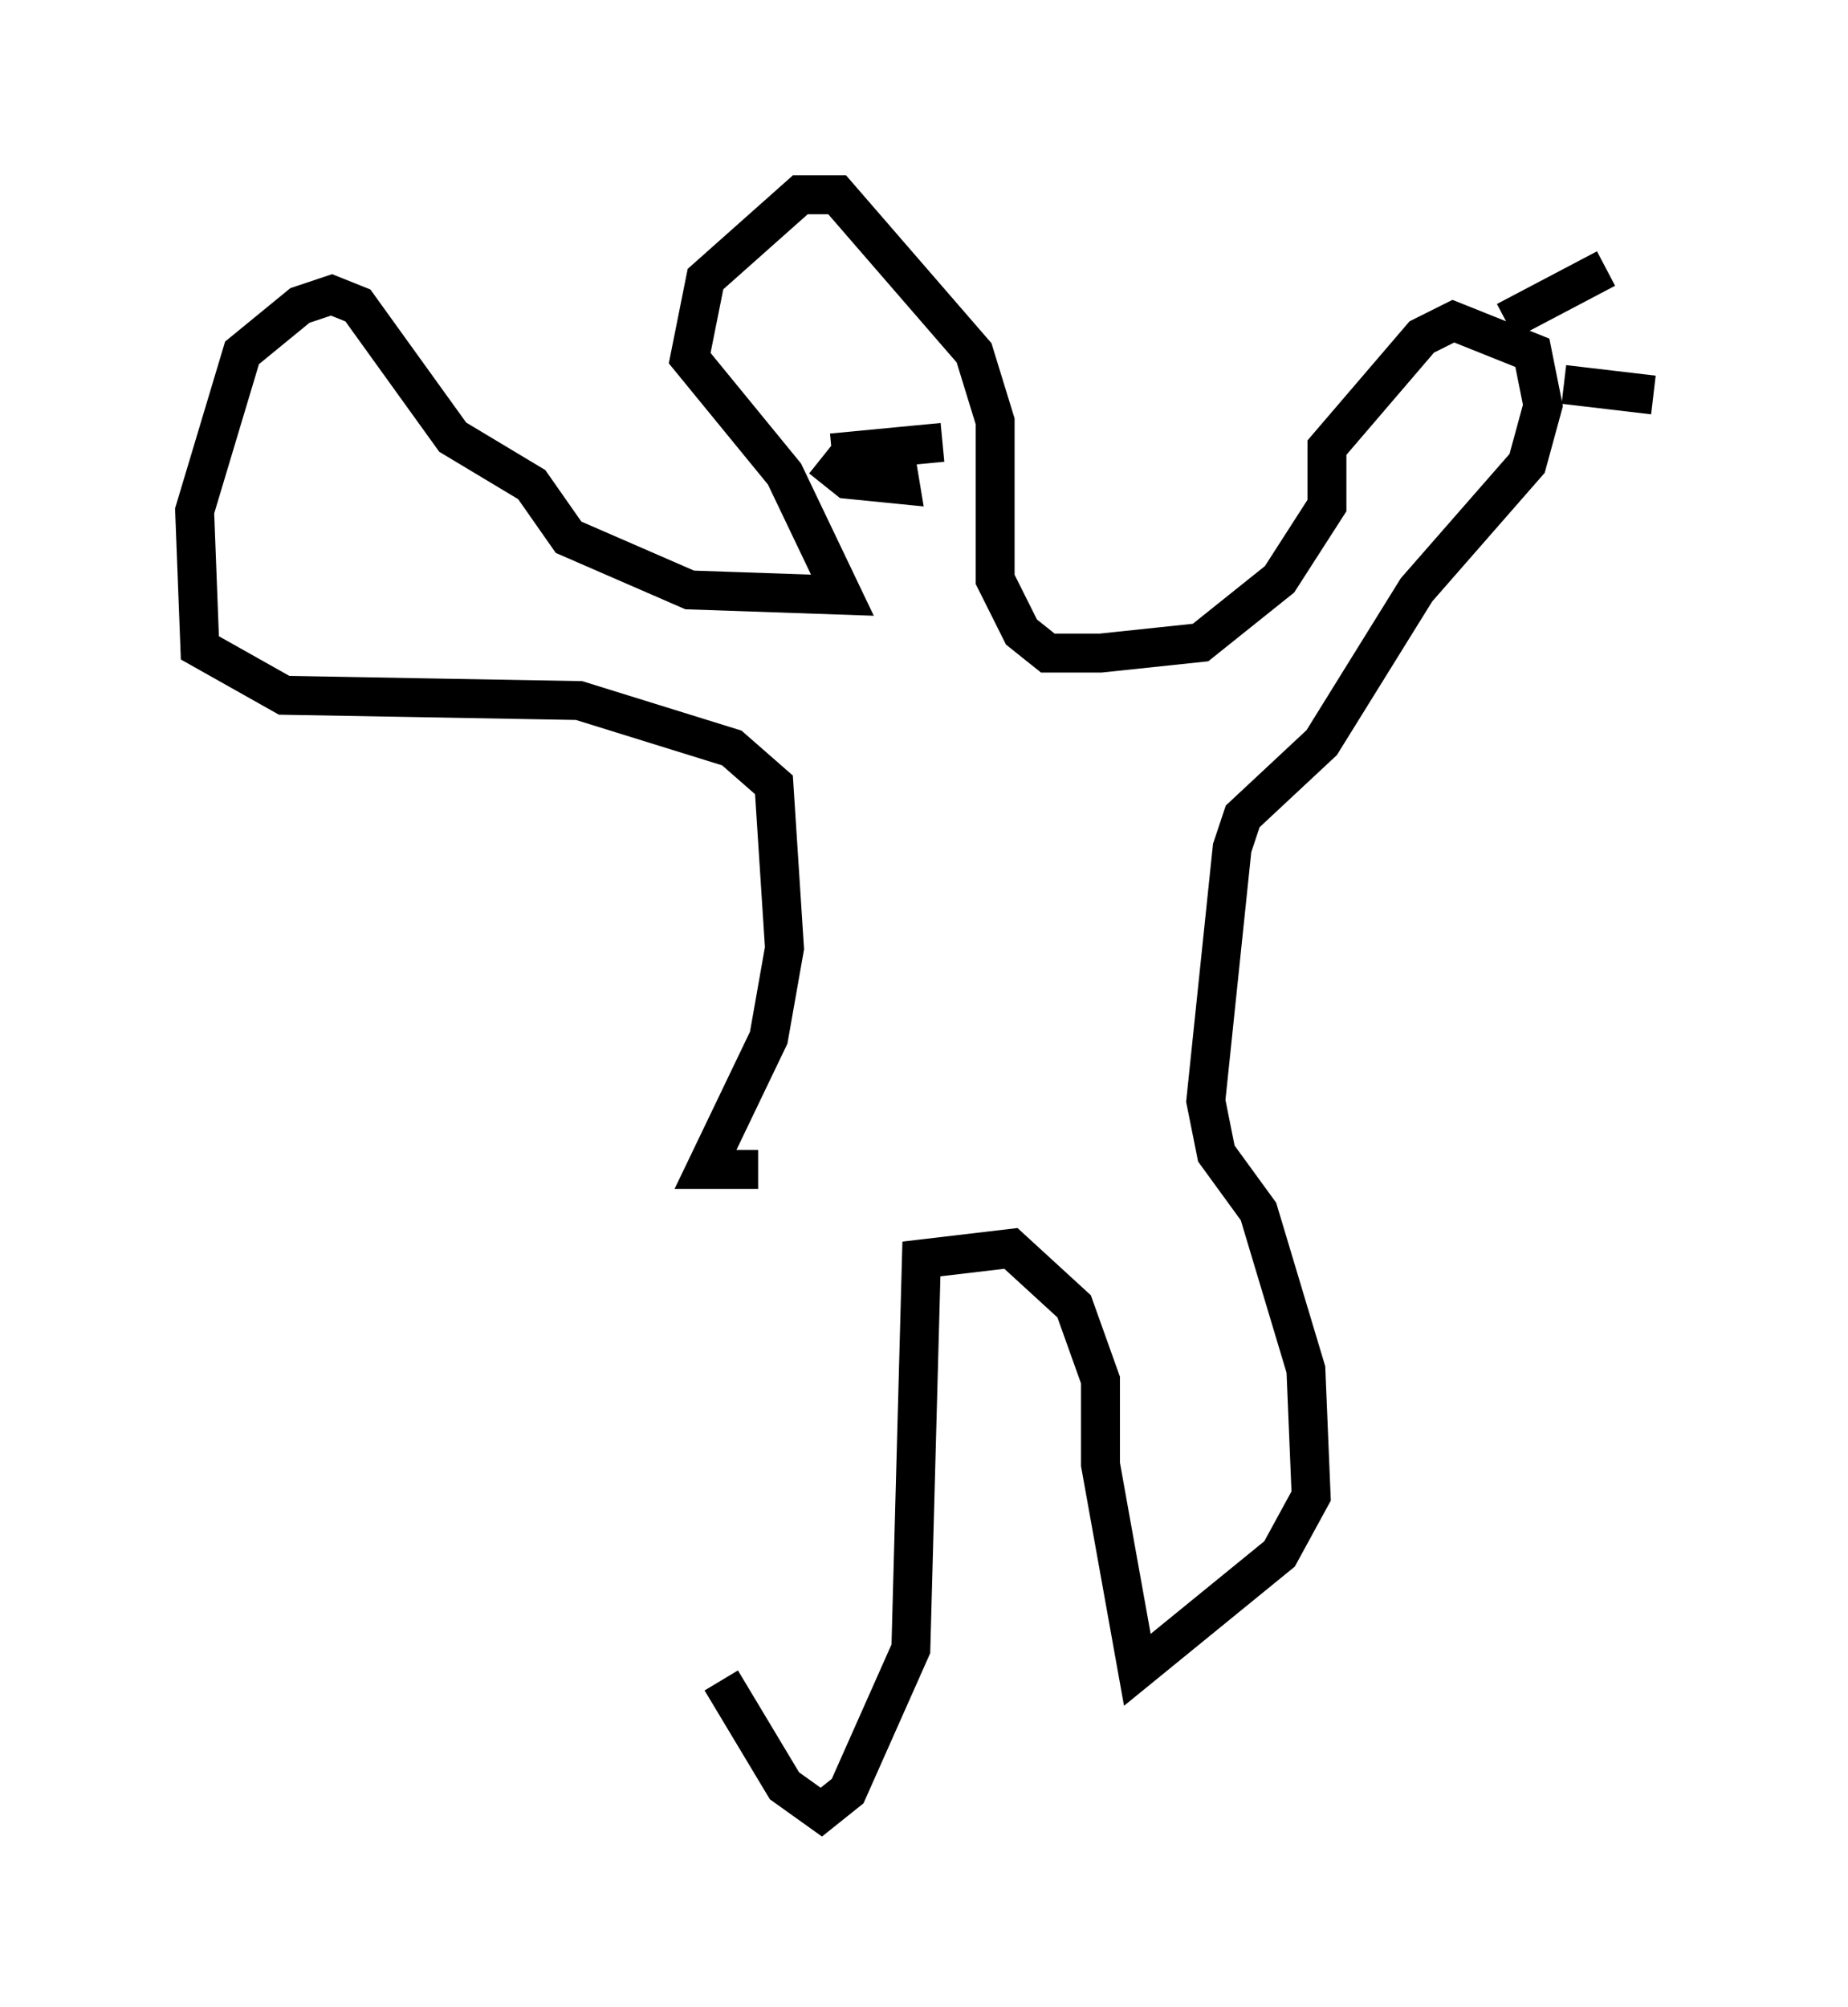 <?xml version="1.0" encoding="utf-8" ?>
<svg baseProfile="full" height="51.542" version="1.1" width="47.483" xmlns="http://www.w3.org/2000/svg" xmlns:ev="http://www.w3.org/2001/xml-events" xmlns:xlink="http://www.w3.org/1999/xlink"><defs /><rect fill="white" height="51.542" width="47.483" x="0" y="0" /><path d="M18.667, 31.387 m-0.135, 11.773 l1.624, 2.706 0.947, 0.677 l0.677, -0.541 1.624, -3.654 l0.271, -10.013 2.3, -0.271 l1.624, 1.488 0.677, 1.894 l0.0, 2.165 0.947, 5.277 l3.654, -2.977 0.812, -1.488 l-0.135, -3.248 -1.218, -4.059 l-1.083, -1.488 -0.271, -1.353 l0.677, -6.495 0.271, -0.812 l2.03, -1.894 2.436, -3.924 l2.842, -3.248 0.406, -1.488 l-0.271, -1.353 -2.03, -0.812 l-0.812, 0.406 -2.436, 2.842 l0.0, 1.488 -1.218, 1.894 l-2.03, 1.624 -2.571, 0.271 l-1.353, 0.0 -0.677, -0.541 l-0.677, -1.353 0.0, -4.059 l-0.541, -1.759 -3.518, -4.059 l-0.947, 0.0 -2.436, 2.165 l-0.406, 2.03 2.436, 2.977 l1.488, 3.112 -3.924, -0.135 l-3.112, -1.353 -0.947, -1.353 l-2.03, -1.218 -2.436, -3.383 l-0.677, -0.271 -0.812, 0.271 l-1.488, 1.218 -1.218, 4.059 l0.135, 3.518 2.165, 1.218 l7.578, 0.135 3.924, 1.218 l1.083, 0.947 0.271, 4.195 l-0.406, 2.3 -1.624, 3.383 l1.353, 0.0 m19.215, -21.786 l2.571, -1.353 m-1.083, 2.977 l2.3, 0.271 m-21.38, 1.624 l0.677, 0.541 1.353, 0.135 l-0.135, -0.812 m-1.624, 0.0 l2.842, -0.271 " fill="none" stroke="black" stroke-width="1" /></svg>